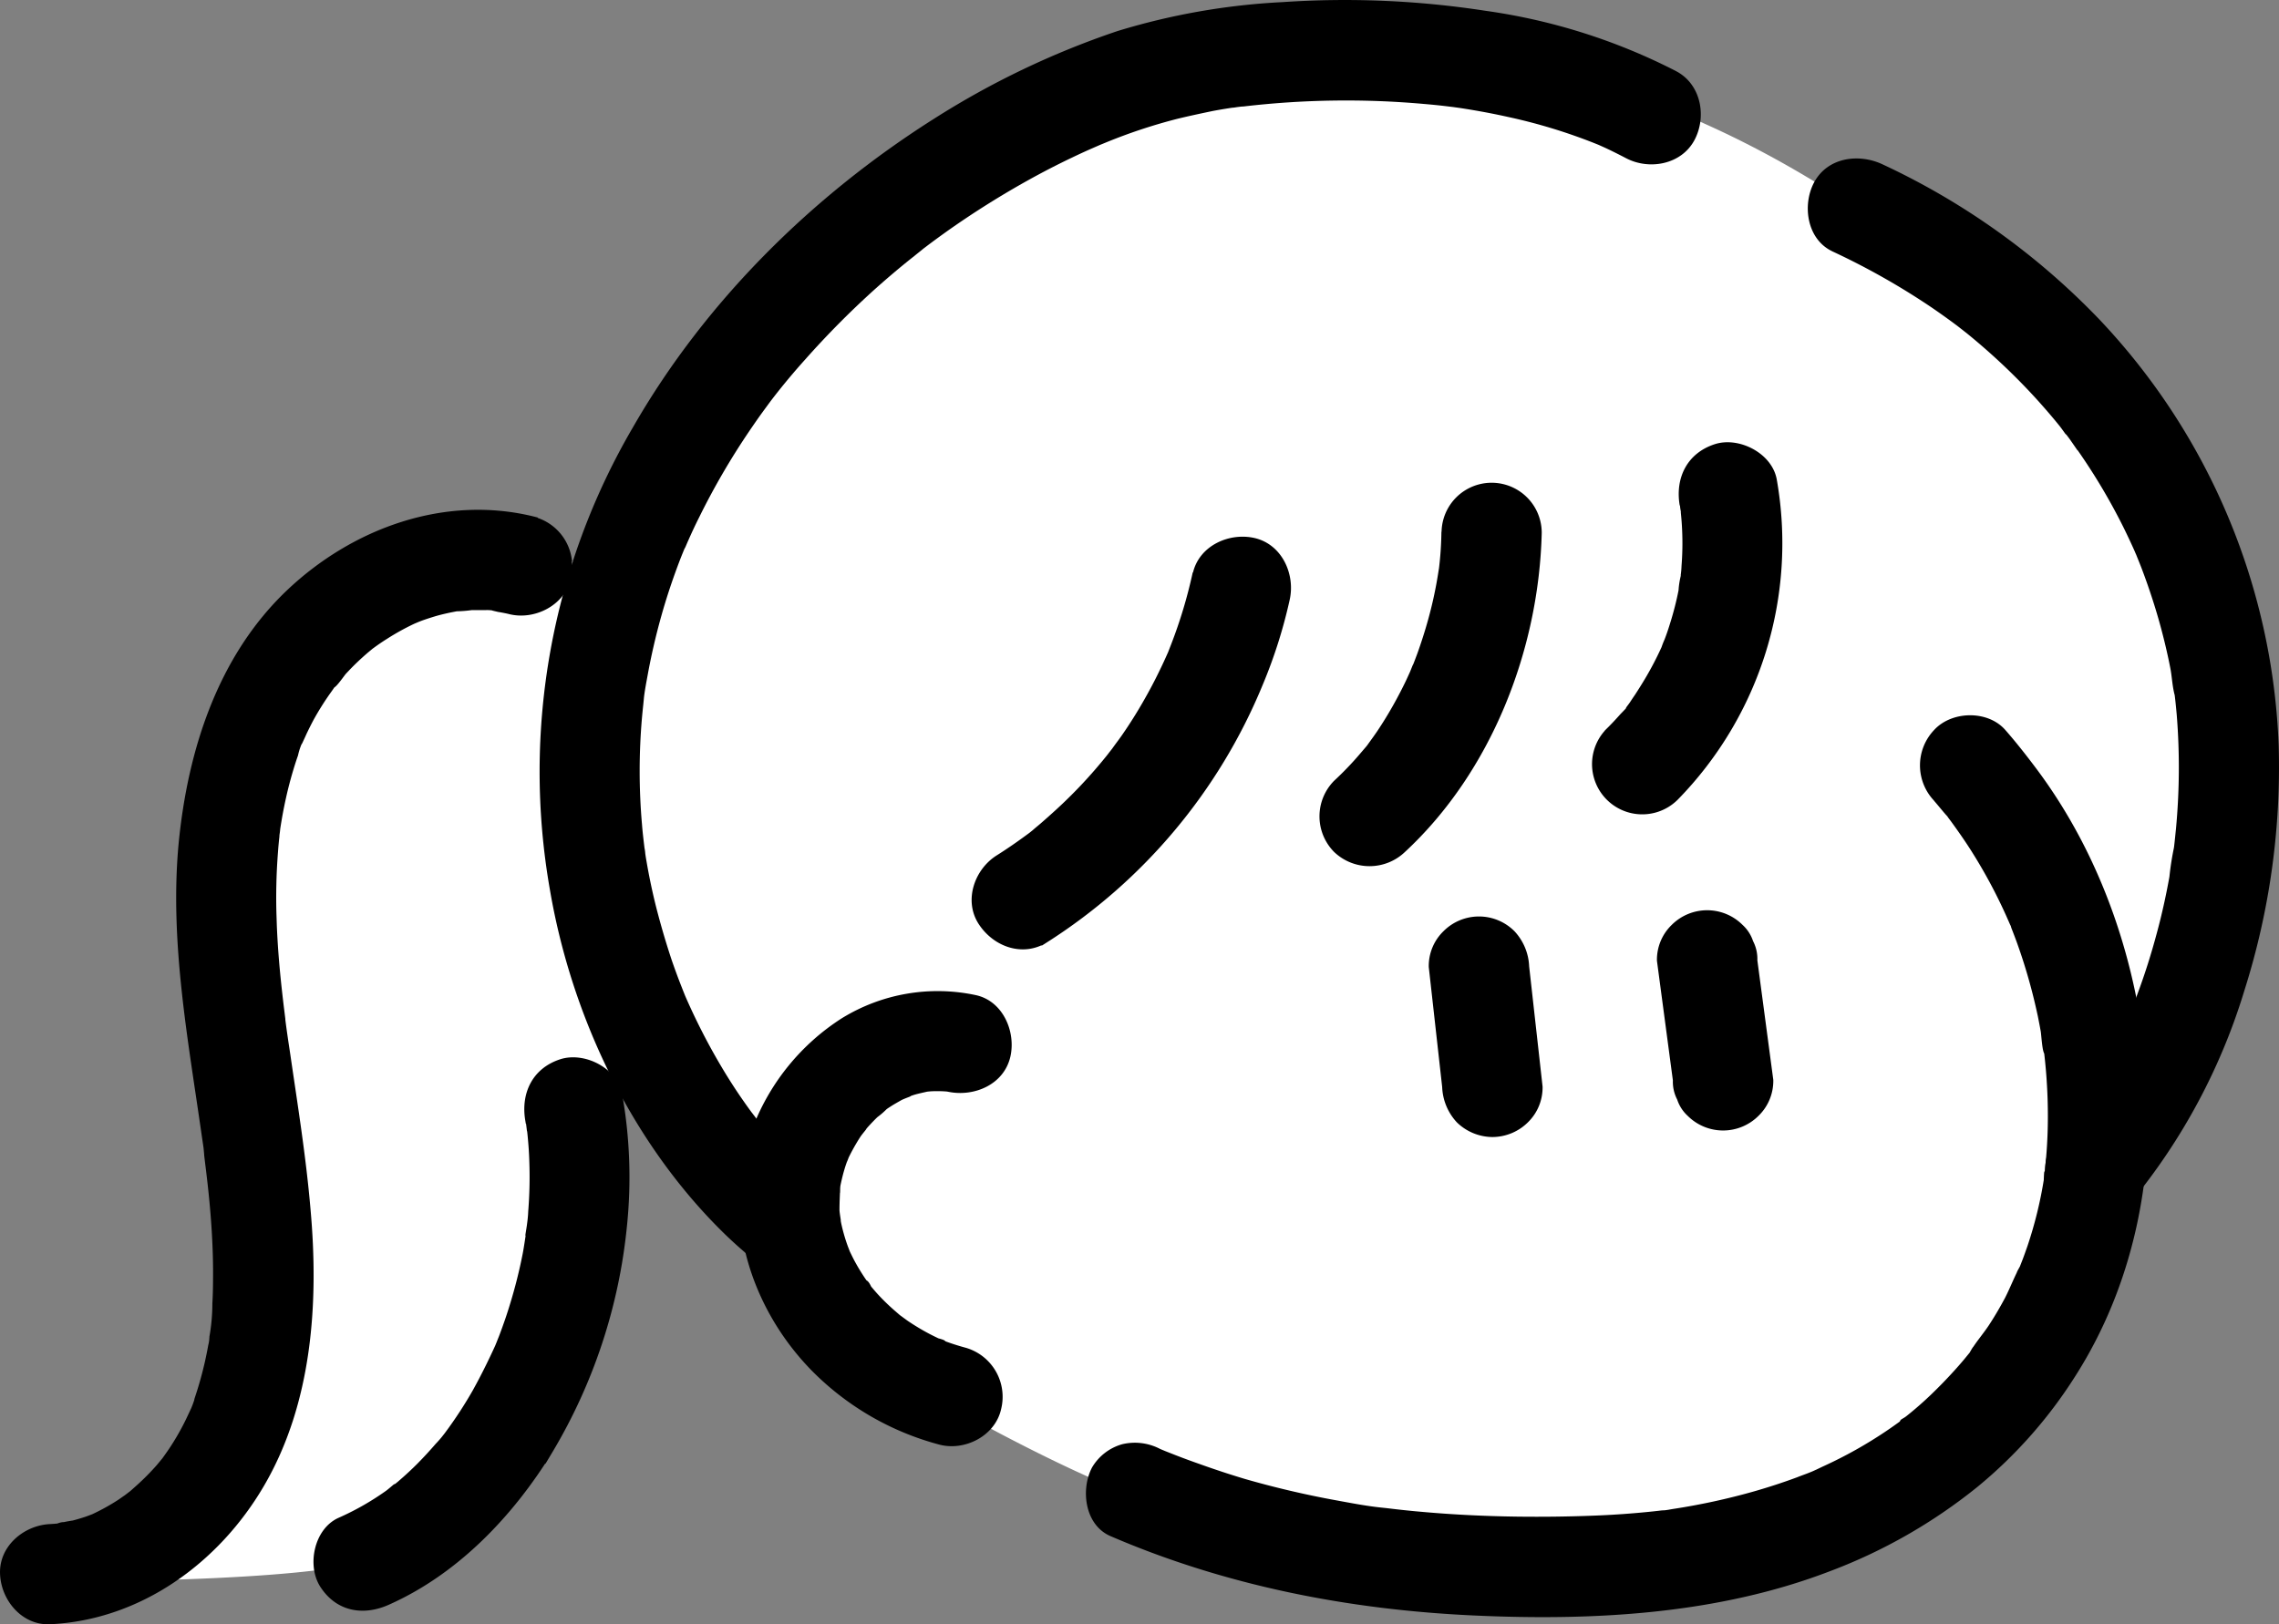 <svg xmlns="http://www.w3.org/2000/svg" width="295.742" height="210.843" viewBox="0 0 295.742 210.843">
  <rect x="0" y="0" width="295.742" height="210.843" fill="#808080" stroke="none"/>
  <g id="グループ_19" data-name="グループ 19" transform="translate(869.501 5056.502)">
    <path id="パス_12" data-name="パス 12" d="M5262.532,7044.608c2.474.338,33.462.14,41.389-2.491s36.652-34.993,26.229-60.513a91.956,91.956,0,0,1,9.294-4.118s14.958,15.744,15.675,16.7,13.2,21.185,13.2,21.185,25.625,15.9,41.1,20.272,109.093,30.354,119.461-51.05c12.569-16.949,43.53-68.771-32.51-118.739s-138.826,8.563-148.6,27.606-10.871,20.425-10.871,20.425-19.872-6.984-35.637,3.717c-13.521,15.409-16.4,29.8-14.3,56.528s4.82,41.24,4.82,41.24l-14.118,24.007Z" transform="translate(-6126 -11896)" fill="#fff"/>
    <g id="svg0_2" data-name="svg0 2" transform="translate(-871.643 -5061.068)">
      <path id="パス_1" data-name="パス 1" d="M253.48,108.16c.52.6,1,1.2,1.53,1.81a6.568,6.568,0,0,1,.74.93l-.46-.59.48.64c1,1.38,2,2.81,2.9,4.27a67.067,67.067,0,0,1,4.47,8.47l.16.36c.26.6.22.49-.13-.33a4.771,4.771,0,0,1,.45,1.12c.24.62.48,1.24.71,1.87.59,1.64,1.12,3.29,1.6,5s.81,3.1,1.15,4.67c.13.66.26,1.31.38,2,.07.36.2,2.63.45,2.77l-.11-.8a7.112,7.112,0,0,0,.1.79c.03.26.09.8.13,1.19.08.8.15,1.6.2,2.4.11,1.59.16,3.18.16,4.78s-.06,3.18-.18,4.76c-.06.79-.13,1.58-.22,2.37,0,.37-.11.76-.13,1.13.1-1.85,0-.4,0,0a54.052,54.052,0,0,1-2.14,8.69c-.2.57-.4,1.14-.61,1.7l-.39,1c-.17.42-.77,1.38.06-.1-.75,1.35-1.3,2.83-2,4.2-.62,1.16-1.28,2.3-2,3.41-.82,1.29-1.92,2.49-2.66,3.82.78-1.39.36-.47.06-.09l-.68.83q-.69.83-1.41,1.62-1.45,1.6-3,3.09t-3.26,2.85c-.35.28-1.34.81.07,0-.3.19-.58.45-.87.66-.59.43-1.18.85-1.79,1.26a57.231,57.231,0,0,1-8.23,4.62c-.39.18-2.46,1.18-1,.47-.8.39-1.67.67-2.5,1-1.83.68-3.68,1.28-5.55,1.82a86.779,86.779,0,0,1-10.56,2.3c-.44.07-.9.17-1.34.2,1.65-.11.13,0-.19,0-.74.09-1.49.17-2.24.24q-2.9.28-5.81.41c-3.65.16-7.31.21-11,.16-4.11-.06-8.23-.26-12.32-.63-1.06-.09-2.12-.2-3.18-.32l-1.36-.16-.66-.07c-2-.21-3.92-.59-5.85-.94a122.36,122.36,0,0,1-11.94-2.8q-3-.9-6.05-2-1.5-.525-3-1.11l-1.27-.5-.84-.35c.74.32.8.34.18.08a6.56,6.56,0,0,0-4.64-.61,6.13,6.13,0,0,0-3.59,2.76c-1.37,2.59-.93,6.91,2.16,8.23,14.87,6.4,30.71,9.5,46.85,10.25,15.48.72,31.58-.11,46.18-5.73a68.84,68.84,0,0,0,18.94-10.84,59.8,59.8,0,0,0,12.71-14.44c7.26-11.46,10.12-25.23,9.1-38.67-1.07-14.16-5.82-28.29-14.42-39.67-1.22-1.62-2.48-3.22-3.82-4.75-2.07-2.38-6.41-2.28-8.5,0a6.16,6.16,0,0,0,0,8.51Z" stroke="#000" stroke-width="1"/>
      <path id="パス_2" data-name="パス 2" d="M128.58,134.21a23.2,23.2,0,0,0-17,3,28.75,28.75,0,0,0-11.19,13.65c-4.39,10.83-.5,23.14,7.41,31.23a35.87,35.87,0,0,0,16.36,9.51c3,.8,6.67-1,7.4-4.2a6.13,6.13,0,0,0-4.21-7.4,30.59,30.59,0,0,1-3.08-1,4.459,4.459,0,0,0-.67-.27c1.25.29.88.39.45.18-.6-.29-1.19-.57-1.78-.89a30.449,30.449,0,0,1-2.62-1.59c-.23-.16-1.65-1.22-.85-.59s-.12-.11-.24-.21l-.68-.59a27.527,27.527,0,0,1-2.19-2.13c-.4-.44-.78-.9-1.17-1.36s-.11-.56.28.38a5.29,5.29,0,0,0-.62-.87,27.26,27.26,0,0,1-1.58-2.57c-.25-.47-.48-.95-.71-1.43s-.33-1,.18.47c-.11-.33-.25-.65-.37-1a22.923,22.923,0,0,1-.87-3c-.1-.46-.16-.93-.25-1.39.38,1.91,0,0,0-.52,0-1.08.07-2.12.09-3.19,0,1.79-.06.42.06-.15s.28-1.26.46-1.88.31-1,.5-1.49c.08-.22.18-.44.26-.66-.54,1.49-.36.82-.19.48a26.584,26.584,0,0,1,1.63-2.9c.27-.41,1.38-1.69.18-.33.31-.35.59-.72.9-1.06s.78-.84,1.2-1.24a10,10,0,0,0,1.29-1.13c0,.07-1.21.88-.41.32.28-.2.55-.4.84-.58.47-.31,1-.6,1.45-.86s2.18-.83.39-.25c.53-.17,1-.39,1.58-.55s1.09-.26,1.63-.39c1.17-.27-1.26.12-.44.05l.84-.08a16.831,16.831,0,0,1,1.88,0l.69.05c.47.05.23,0-.74-.1l.7.13c3.08.6,6.64-.87,7.4-4.2.68-3-.9-6.76-4.2-7.4Z" stroke="#000" stroke-width="1"/>
      <path id="パス_3" data-name="パス 3" d="M217.66,129.24l2.07,15.54a4.52,4.52,0,0,0,.52,2.32,4.46,4.46,0,0,0,1.24,1.94,6,6,0,0,0,8.51,0,5.81,5.81,0,0,0,1.76-4.26l-2.07-15.54a4.52,4.52,0,0,0-.52-2.32,4.43,4.43,0,0,0-1.24-1.93,6,6,0,0,0-8.51,0,5.78,5.78,0,0,0-1.76,4.25Z" stroke="#000" stroke-width="1"/>
      <path id="パス_4" data-name="パス 4" d="M188.05,130.06l1.74,15.58a6.61,6.61,0,0,0,1.76,4.26,6.18,6.18,0,0,0,4.26,1.76,6.08,6.08,0,0,0,4.25-1.76,5.81,5.81,0,0,0,1.76-4.26l-1.74-15.58a6.61,6.61,0,0,0-1.76-4.26,6,6,0,0,0-8.51,0,5.79,5.79,0,0,0-1.76,4.26Z" stroke="#000" stroke-width="1"/>
      <path id="パス_5" data-name="パス 5" d="M220.64,70a4.77,4.77,0,0,0,.19,1.15c-.13-1-.15-1.1-.07-.44v.38c.08.78.14,1.55.17,2.32a38,38,0,0,1-.08,4.65,11.112,11.112,0,0,1-.1,1.16v.39q-.12,1,.06-.45a10.243,10.243,0,0,0-.35,2.1,40.851,40.851,0,0,1-1.16,4.51c-.21.68-.44,1.36-.69,2a10.06,10.06,0,0,0-.42,1.09c.35-.84.41-1,.15-.37l-.16.36A42.37,42.37,0,0,1,216,93c-.4.67-.81,1.32-1.25,2-.22.32-.44.64-.67,1l-.23.32c-.38.51-.3.41.24-.29.07.23-1.16,1.41-1.36,1.64-.56.63-1.13,1.24-1.73,1.83a6.017,6.017,0,1,0,8.51,8.51,47.11,47.11,0,0,0,12.71-41.1c-.54-3.11-4.53-5.14-7.4-4.21-3.36,1.09-4.78,4.07-4.21,7.4Z" stroke="#000" stroke-width="1"/>
      <path id="パス_6" data-name="パス 6" d="M189.69,73.76a44.665,44.665,0,0,1-.35,4.91c-.14,1.29.2-1.27,0-.08-.07.45-.14.89-.22,1.34-.14.83-.31,1.66-.49,2.48-.37,1.66-.82,3.31-1.34,4.93-.24.76-.49,1.5-.76,2.25l-.42,1.11c-.07.16-.64,1.71-.29.74s-.17.37-.25.55c-.19.42-.38.84-.58,1.26-.34.71-.7,1.41-1.07,2.1q-1.2,2.25-2.61,4.36c-.43.64-.89,1.26-1.34,1.89-.7,1,.84-1-.12.15-.27.35-.56.69-.85,1a41.831,41.831,0,0,1-3.39,3.53,6.07,6.07,0,0,0,0,8.51,6.15,6.15,0,0,0,8.51,0c11.11-10.31,17.22-26,17.59-41.06a6,6,0,0,0-12,0Z" stroke="#000" stroke-width="1"/>
      <path id="パス_7" data-name="パス 7" d="M157.37,79.15a62.839,62.839,0,0,1-2.77,9.2l-.42,1.08c-.42,1,.46-1.05,0,0-.34.76-.68,1.52-1.05,2.27-.69,1.45-1.45,2.87-2.25,4.26s-1.65,2.75-2.56,4.07c-.46.69-1,1.37-1.44,2-.23.3-.48.6-.7.92,0,0,.77-1,.35-.46l-.48.6a63.28,63.28,0,0,1-6.58,7c-.66.6-1.33,1.2-2,1.78-.34.29-.69.57-1,.85l-.45.36c-.61.51.94-.7.31-.23-1.5,1.12-3,2.18-4.59,3.18-2.66,1.68-4,5.43-2.16,8.23s5.39,4,8.23,2.16a71.59,71.59,0,0,0,27.72-33.13,64.23,64.23,0,0,0,3.49-11c.67-3.06-.92-6.65-4.2-7.4-3.05-.69-6.68.92-7.4,4.21Z" stroke="#000" stroke-width="1"/>
      <path id="パス_8" data-name="パス 8" d="M240.11,36.73a94.09,94.09,0,0,1,13,7.35c.92.63,1.82,1.27,2.72,1.93l.59.44c.12.09,1.08.85.27.2l.26.21.86.68q2.67,2.18,5.15,4.56c1.63,1.57,3.2,3.2,4.69,4.9.74.84,1.47,1.7,2.17,2.57.29.36,1.31,1.83.26.31.37.53.78,1,1.16,1.55a78.807,78.807,0,0,1,7,11.55c.46.94.91,1.9,1.34,2.86.11.27.23.53.35.8.33.77-.59-1.45-.13-.3.21.54.44,1.09.65,1.63.8,2.09,1.52,4.22,2.15,6.37s1.23,4.58,1.68,6.9c.22,1.16.26,2.45.59,3.57,0-.11-.19-1.51-.07-.46l.09.77c.09.76.16,1.53.23,2.3a86.059,86.059,0,0,1-.11,14.8c-.07.65-.13,1.31-.21,2l-.09.78c-.13,1.06,0-.32.06-.43a35.421,35.421,0,0,0-.61,3.87c-.45,2.5-1,5-1.66,7.42-.71,2.66-1.54,5.29-2.5,7.87-.22.6-.44,1.19-.68,1.77-.13.35-.28.7-.42,1-.43,1.09.54-1.21,0-.06s-1.06,2.37-1.64,3.53a68.443,68.443,0,0,1-3.79,6.74c-.68,1.08-1.4,2.13-2.16,3.16-.13.19-.27.37-.4.55-.75,1,.89-1.11.11-.14-.42.53-.85,1.05-1.28,1.56-2,2.4-2.53,6.19,0,8.51,2.24,2.06,6.34,2.57,8.51,0a79.131,79.131,0,0,0,14.69-27.44,95.292,95.292,0,0,0,4.4-31.64,84.58,84.58,0,0,0-23.23-55,93.38,93.38,0,0,0-27.89-19.92c-2.85-1.34-6.63-.89-8.24,2.16-1.41,2.67-.88,6.8,2.16,8.23Z" stroke="#000" stroke-width="1"/>
      <path id="パス_9" data-name="パス 9" d="M219.39,14.23a77.15,77.15,0,0,0-24.56-7.77,119.24,119.24,0,0,0-26.22-1.12,87.56,87.56,0,0,0-21.32,3.74,108.69,108.69,0,0,0-23.7,11.34C107.86,30.38,94.07,44,84.77,60.18A88.07,88.07,0,0,0,74,120c2.8,16.39,10.6,32.79,22.61,44.46,1.18,1.14,2.4,2.22,3.68,3.25a6.51,6.51,0,0,0,4.25,1.76,6.12,6.12,0,0,0,4.25-1.76c2-2.19,2.62-6.41,0-8.51a56.62,56.62,0,0,1-7-6.81c-.56-.64-1.1-1.29-1.63-2-.14-.17-.27-.34-.41-.5-.6-.75.31.39.34.44-.28-.4-.59-.78-.89-1.18q-1.65-2.25-3.12-4.62a83.515,83.515,0,0,1-5.46-10.44c-.42-.93.13.31.17.41-.09-.23-.19-.45-.28-.68-.19-.47-.37-.93-.55-1.39-.39-1-.75-2-1.1-3q-1-3-1.82-6.09T85.64,117c-.09-.52-.18-1-.26-1.58a4.556,4.556,0,0,0-.12-.8c-.12-.82.16,1.23.06.4-.14-1.15-.28-2.29-.37-3.44a80.31,80.31,0,0,1,0-13.87c.05-.57.11-1.15.17-1.72s.21-2.24.05-.57c.12-1.24.38-2.49.6-3.72q.69-3.67,1.7-7.28t2.45-7.37c.23-.6.48-1.19.72-1.79.32-.83-.41.91,0,.09.12-.28.24-.57.37-.85q.67-1.53,1.41-3a94.14,94.14,0,0,1,6.54-11.25c.59-.87,1.19-1.74,1.81-2.59l.94-1.28.48-.63c.66-.88-.56.7-.09.12q2-2.58,4.18-5a115.339,115.339,0,0,1,9.22-9.28c1.62-1.44,3.27-2.84,5-4.2.4-.33.82-.65,1.23-1l-.44.34.62-.47c.93-.71,1.88-1.4,2.83-2.08a115.621,115.621,0,0,1,10.73-6.74q2.7-1.5,5.49-2.83c.83-.4,1.67-.79,2.51-1.16l1.35-.59c.93-.4-.33.14-.43.18l1-.41a70.621,70.621,0,0,1,9.51-3.15c1.5-.36,3-.68,4.53-1,.81-.15,1.62-.29,2.44-.41l1.26-.18c-2.09.34-.19,0,.33,0a114.65,114.65,0,0,1,23.5-.33c.94.08,1.87.17,2.79.28l1.49.18c.8.1-1.29-.18-.49-.06l.93.13c2.09.32,4.17.7,6.23,1.16a71.728,71.728,0,0,1,11.48,3.5l.5.2c.72.29-1.17-.51-.46-.2l1.29.58c.89.42,1.77.86,2.65,1.32,2.78,1.47,6.67.8,8.23-2.16,1.47-2.78.81-6.66-2.16-8.23Z" stroke="#000" stroke-width="1"/>
      <path id="パス_10" data-name="パス 10" d="M71.5,72.15c-11.5-2.91-23.37,1.43-31.77,9.4C30.84,90,27,102.11,25.83,114c-1.21,12.73,1.22,25.45,3,38,.11.73.22,1.45.31,2.18-.19-1.56,0,.08,0,.34l.12,1c.21,1.66.4,3.32.56,5,.27,2.91.45,5.83.47,8.76,0,1.49,0,3-.09,4.49a25.39,25.39,0,0,1-.4,4.45c.38-1.59,0-.17,0,.17a4.522,4.522,0,0,1-.14.87c-.13.73-.28,1.46-.44,2.18-.33,1.45-.72,2.87-1.18,4.28a13.73,13.73,0,0,1-.93,2.51c.07-.11.52-1.15.12-.28l-.47,1a32.482,32.482,0,0,1-2.08,3.68c-.37.57-.77,1.12-1.16,1.67-.75,1,.69-.84.15-.2l-.83,1A32.05,32.05,0,0,1,20,197.94l-.55.49-.53.44c.81-.66-.14.09-.27.18l-.89.62a28.591,28.591,0,0,1-3.47,1.92c-1.13.54,1.07-.4.28-.11-.39.15-.77.3-1.17.44-.57.19-1.14.36-1.72.51a16.447,16.447,0,0,0-2.11.44c1-.42,1.13-.13.53-.08s-1,.09-1.45.11c-3.14.15-6.17,2.66-6,6,.14,3.14,2.65,6.18,6,6,11.56-.55,21.55-7.86,27.29-17.67,6.24-10.65,7.08-23.61,6-35.64-.58-6.8-1.67-13.54-2.65-20.28-.22-1.45-.44-2.9-.62-4.35.17,1.38,0,.25,0-.1l-.15-1.21c-.11-.88-.21-1.77-.31-2.66-.34-3.1-.59-6.22-.68-9.34a76.294,76.294,0,0,1,.18-8.42c.05-.7.11-1.4.19-2.09,0-.28.07-.56.09-.84.16-1.47-.22,1.39,0-.07s.46-2.76.76-4.12.62-2.57,1-3.83c.18-.6.37-1.19.58-1.78a8.81,8.81,0,0,1,.87-2.33c-.07.09-.57,1.29-.12.29.15-.31.29-.63.43-.94.27-.56.55-1.12.84-1.67A37,37,0,0,1,44.78,94l.43-.62.45-.6-.48.63c.25,0,1.29-1.52,1.47-1.71a33.89,33.89,0,0,1,3-2.88l.58-.48c.91-.77-1.09.79.13-.09.56-.41,1.13-.8,1.72-1.17a31.72,31.72,0,0,1,3.61-2c.14-.06,1.29-.54.31-.15s.49-.18.66-.25c.58-.21,1.17-.4,1.76-.58s1.43-.38,2.15-.53l.72-.14a6.521,6.521,0,0,0,.73-.12l-.88.11a16.4,16.4,0,0,0,2.2-.16h1.83a5.706,5.706,0,0,1,1.09.07c.36.07,1.52.41-.13,0,.71.19,1.46.28,2.18.46,3,.77,6.67-1,7.4-4.2a6.12,6.12,0,0,0-4.2-7.4Z" stroke="#000" stroke-width="1"/>
      <path id="パス_11" data-name="パス 11" d="M70.84,149.94c.09.5.29,2.45.08.37.06.55.14,1.1.19,1.66.11,1.11.19,2.23.22,3.35a56.251,56.251,0,0,1-.14,6.49,16.47,16.47,0,0,1-.16,1.71c-.06.57-.43,2.5,0,.46-.22,1.14-.35,2.3-.57,3.43a65,65,0,0,1-1.66,6.6c-.32,1.06-.67,2.1-1.05,3.14-.18.49-.36,1-.56,1.47-.1.27-.21.53-.32.8-.47,1.19.59-1.32.07-.15-.91,2-1.89,4-3,6a54.432,54.432,0,0,1-3.6,5.52c-.1.15-.79,1-.13.19s0,0-.15.18a14.937,14.937,0,0,1-1,1.15c-.75.87-1.53,1.72-2.33,2.53s-1.71,1.65-2.61,2.42c-.41.35-.85.66-1.24,1,1.46-1.33,0,0-.44.29a35.54,35.54,0,0,1-6.15,3.49c-2.89,1.28-3.79,5.71-2.16,8.23,1.93,3,5.14,3.53,8.23,2.16,8.91-3.95,16-11.42,21.05-19.64A70.22,70.22,0,0,0,83,163.69a61.27,61.27,0,0,0-.6-16.94c-.52-3.12-4.52-5.14-7.4-4.21-3.36,1.09-4.76,4.07-4.2,7.4Z" stroke="#000" stroke-width="1"/>
    </g>
  </g>
</svg>

